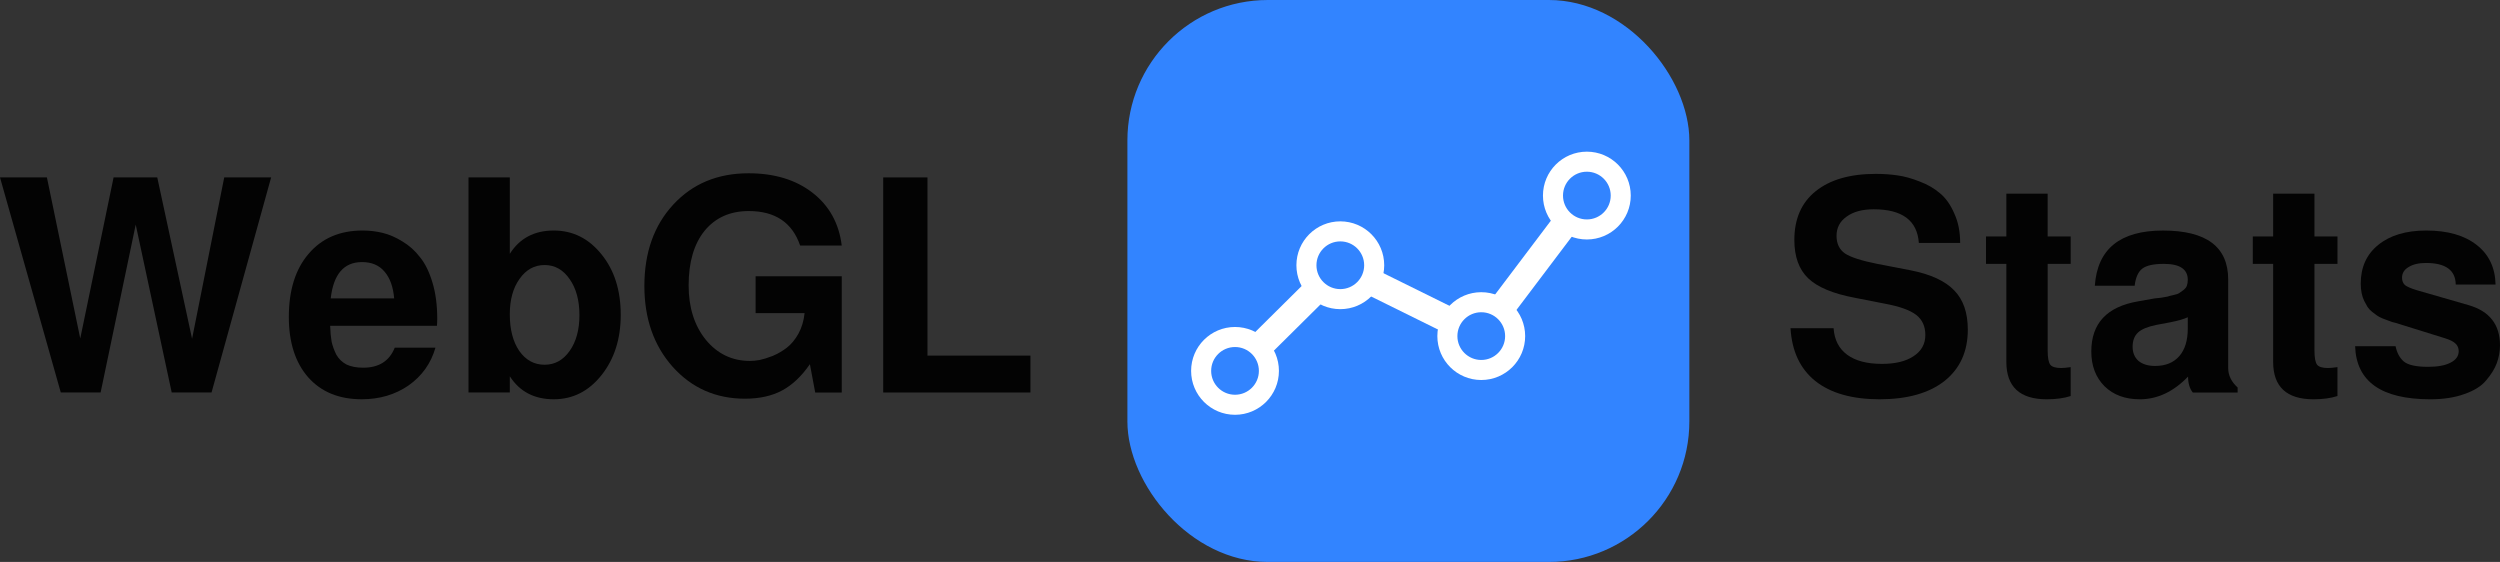 <?xml version="1.0" encoding="UTF-8" standalone="no"?>
<!-- Created with Inkscape (http://www.inkscape.org/) -->

<svg
   xmlns:dc="http://purl.org/dc/elements/1.1/"
   xmlns:cc="http://creativecommons.org/ns#"
   xmlns:rdf="http://www.w3.org/1999/02/22-rdf-syntax-ns#"
   xmlns:svg="http://www.w3.org/2000/svg"
   xmlns="http://www.w3.org/2000/svg"
   xmlns:sodipodi="http://sodipodi.sourceforge.net/DTD/sodipodi-0.dtd"
   xmlns:inkscape="http://www.inkscape.org/namespaces/inkscape"
   width="284.718"
   height="64"
   viewBox="0 0 284.718 64"
   id="svg2"
   version="1.1"
   inkscape:version="0.91 r13725"
   sodipodi:docname="logo-plain.svg">
  <rect x="0" y="0" width="284.718" height="64" fill="#333333" stroke="none"/>
  <defs
     id="defs4" />
  <sodipodi:namedview
     id="base"
     pagecolor="#ffffff"
     bordercolor="#666666"
     borderopacity="1.0"
     inkscape:pageopacity="0.0"
     inkscape:pageshadow="2"
     inkscape:zoom="1.4142136"
     inkscape:cx="230.18061"
     inkscape:cy="-79.322675"
     inkscape:document-units="px"
     inkscape:current-layer="layer1"
     showgrid="true"
     units="px"
     inkscape:showpageshadow="false"
     showborder="false"
     fit-margin-top="0"
     fit-margin-left="0"
     fit-margin-right="0"
     fit-margin-bottom="0"
     inkscape:window-width="1855"
     inkscape:window-height="1176"
     inkscape:window-x="1425"
     inkscape:window-y="24"
     inkscape:window-maximized="1">
    <inkscape:grid
       type="xygrid"
       id="grid4168"
       spacingx="4"
       spacingy="4"
       empspacing="2"
       visible="false"
       originx="128.396"
       originy="9.8560397e-07" />
  </sodipodi:namedview>
  <g
     inkscape:label="Layer 1"
     inkscape:groupmode="layer"
     id="layer1"
     transform="translate(128.396,-988.362)">
    <rect
       style="opacity:1;fill:#3284ff;fill-opacity:1;stroke:none;stroke-width:2;stroke-linecap:round;stroke-linejoin:round;stroke-miterlimit:4;stroke-dasharray:none;stroke-opacity:1"
       id="rect4164"
       width="64"
       height="64"
       x="0"
       y="988.362"
       ry="16" />
    <g
       style="font-style:normal;font-variant:normal;font-weight:600;font-stretch:normal;font-size:33.6px;line-height:125%;font-family:FreeSans;-inkscape-font-specification:'FreeSans, Semi-Bold';text-align:start;letter-spacing:0px;word-spacing:0px;writing-mode:lr-tb;text-anchor:start;opacity:0.941;fill:#000000;fill-opacity:1;stroke:none;stroke-width:1px;stroke-linecap:butt;stroke-linejoin:miter;stroke-opacity:1"
       id="text4136">
      <path
         d="m -104.304,1033.062 -4.536,0 -4.099,-19.119 -3.998,19.119 -4.536,0 -6.922,-24.495 5.342,0 3.797,18.346 3.797,-18.346 4.973,0 3.965,18.379 3.662,-18.379 5.342,0 -6.787,24.495 z"
         style=""
         id="path4281" />
      <path
         d="m -87.101,1014.615 q 1.176,0 2.285,0.269 1.109,0.269 2.251,0.974 1.176,0.706 2.016,1.814 0.874,1.075 1.411,2.89 0.538,1.781 0.538,4.099 0,0.403 -0.034,0.806 l -12.163,0 q 0.034,1.042 0.168,1.814 0.168,0.739 0.538,1.478 0.403,0.706 1.142,1.109 0.773,0.37 1.915,0.37 2.688,0 3.595,-2.285 l 4.637,0 q -0.773,2.688 -3.058,4.301 -2.285,1.579 -5.342,1.579 -3.864,0 -6.082,-2.486 -2.218,-2.52 -2.218,-6.888 0,-4.57 2.251,-7.191 2.251,-2.654 6.149,-2.654 z m 3.595,7.728 q -0.168,-1.982 -1.109,-3.058 -0.907,-1.075 -2.554,-1.075 -3.091,0 -3.562,4.133 l 7.224,0 z"
         style=""
         id="path4283" />
      <path
         d="m -65.329,1014.615 q 3.259,0 5.443,2.722 2.184,2.688 2.184,6.888 0,4.099 -2.184,6.854 -2.184,2.755 -5.443,2.755 -3.326,0 -5.006,-2.621 l 0,1.848 -4.704,0 0,-24.495 4.704,0 0,8.703 q 1.68,-2.654 5.006,-2.654 z m 1.814,5.544 q -1.109,-1.613 -2.856,-1.613 -1.747,0 -2.856,1.579 -1.109,1.546 -1.109,4.032 0,2.587 1.075,4.166 1.109,1.579 2.89,1.579 1.747,0 2.856,-1.579 1.109,-1.579 1.109,-4.066 0,-2.52 -1.109,-4.099 z"
         style=""
         id="path4285" />
      <path
         d="m -37.269,1016.329 q -1.344,-3.931 -5.846,-3.931 -3.192,0 -5.04,2.251 -1.814,2.251 -1.814,6.216 0,3.763 1.949,6.183 1.982,2.419 5.04,2.419 0.47,0 1.075,-0.101 0.638,-0.134 1.512,-0.47 0.874,-0.37 1.613,-0.941 0.739,-0.571 1.31,-1.579 0.571,-1.042 0.706,-2.352 l -5.578,0 0,-4.2 9.811,0 0,13.239 -3.024,0 -0.605,-3.226 q -1.411,2.05 -3.158,2.99 -1.747,0.941 -4.234,0.941 -4.973,0 -8.232,-3.629 -3.226,-3.629 -3.226,-9.207 0,-5.712 3.293,-9.274 3.293,-3.562 8.568,-3.562 4.435,0 7.291,2.218 2.856,2.218 3.326,6.014 l -4.738,0 z"
         style=""
         id="path4287" />
      <path
         d="m -22.769,1008.567 0,20.295 11.727,0 0,4.2 -16.767,0 0,-24.495 5.04,0 z"
         style=""
         id="path4289" />
      <path
         d="m 94.84,1016.027 -4.704,0 q -0.269,-3.83 -5.141,-3.83 -1.949,0 -3.091,0.84 -1.142,0.806 -1.142,2.184 0,1.344 0.974,2.016 0.974,0.638 3.662,1.176 l 3.83,0.739 q 3.394,0.672 4.939,2.285 1.546,1.579 1.546,4.469 0,3.73 -2.654,5.846 -2.654,2.083 -7.392,2.083 -4.704,0 -7.325,-2.083 -2.587,-2.083 -2.822,-6.014 l 4.906,0 q 0.134,1.982 1.546,3.024 1.411,1.042 3.965,1.042 2.285,0 3.595,-0.874 1.344,-0.874 1.344,-2.419 0,-1.478 -1.042,-2.285 -1.042,-0.806 -3.562,-1.277 l -3.427,-0.672 q -3.73,-0.706 -5.309,-2.218 -1.579,-1.512 -1.579,-4.368 0,-3.595 2.419,-5.544 2.453,-1.982 6.854,-1.982 1.277,0 2.453,0.168 1.21,0.168 2.554,0.706 1.344,0.504 2.318,1.344 0.974,0.806 1.613,2.285 0.672,1.445 0.672,3.36 z"
         style=""
         id="path4291" />
      <path
         d="m 107.428,1015.287 0,3.125 -2.621,0 0,9.879 q 0,1.21 0.302,1.613 0.302,0.37 1.243,0.37 0.37,0 1.075,-0.101 l 0,3.293 q -1.142,0.37 -2.722,0.37 -4.603,0 -4.603,-4.267 l 0,-11.155 -2.318,0 0,-3.125 2.318,0 0,-4.872 4.704,0 0,4.872 2.621,0 z"
         style=""
         id="path4293" />
      <path
         d="m 115.287,1033.835 q -2.486,0 -3.998,-1.478 -1.512,-1.512 -1.512,-3.965 0,-4.805 5.342,-5.712 l 1.882,-0.336 q 0.067,0 0.672,-0.067 0.605,-0.101 0.773,-0.134 0.168,-0.067 0.638,-0.168 0.504,-0.101 0.706,-0.235 0.202,-0.135 0.47,-0.336 0.302,-0.235 0.403,-0.504 0.101,-0.302 0.101,-0.672 0,-1.814 -2.722,-1.814 -1.747,0 -2.453,0.538 -0.706,0.538 -0.874,1.949 l -4.536,0 q 0.437,-6.283 7.762,-6.283 7.426,0 7.426,5.578 l 0,10.08 q 0,1.243 1.075,2.218 l 0,0.571 -5.107,0 q -0.538,-0.672 -0.538,-1.814 -2.486,2.587 -5.51,2.587 z m 5.477,-8.064 0,-1.277 q -0.638,0.302 -1.982,0.571 l -1.613,0.302 q -1.478,0.302 -2.083,0.874 -0.605,0.571 -0.605,1.613 0,1.008 0.672,1.613 0.706,0.571 1.882,0.571 1.781,0 2.755,-1.109 0.974,-1.109 0.974,-3.158 z"
         style=""
         id="path4295" />
      <path
         d="m 137.813,1015.287 0,3.125 -2.621,0 0,9.879 q 0,1.21 0.302,1.613 0.302,0.37 1.243,0.37 0.37,0 1.075,-0.101 l 0,3.293 q -1.142,0.37 -2.722,0.37 -4.603,0 -4.603,-4.267 l 0,-11.155 -2.318,0 0,-3.125 2.318,0 0,-4.872 4.704,0 0,4.872 2.621,0 z"
         style=""
         id="path4297" />
      <path
         d="m 144.428,1027.787 q 0.235,1.142 0.941,1.747 0.739,0.605 2.755,0.605 1.646,0 2.554,-0.47 0.941,-0.47 0.941,-1.31 0,-0.538 -0.37,-0.874 -0.336,-0.336 -1.21,-0.605 l -5.611,-1.747 q -0.034,0 -0.403,-0.101 -0.37,-0.134 -0.538,-0.202 -0.134,-0.067 -0.538,-0.202 -0.403,-0.168 -0.638,-0.336 -0.202,-0.168 -0.538,-0.403 -0.336,-0.269 -0.538,-0.571 -0.168,-0.302 -0.37,-0.672 -0.202,-0.403 -0.302,-0.907 -0.101,-0.504 -0.101,-1.075 0,-2.789 1.982,-4.402 2.016,-1.646 5.477,-1.646 3.662,0 5.746,1.646 2.083,1.613 2.15,4.502 l -4.536,0 q -0.034,-2.453 -3.394,-2.453 -1.243,0 -1.982,0.47 -0.739,0.437 -0.739,1.21 0,0.538 0.336,0.84 0.336,0.269 1.31,0.571 l 5.947,1.714 q 3.562,1.042 3.562,4.57 0,1.042 -0.37,2.05 -0.37,0.975 -1.21,1.949 -0.806,0.974 -2.453,1.546 -1.646,0.605 -3.898,0.605 -8.367,0 -8.568,-6.048 l 4.603,0 z"
         style=""
         id="path4299" />
    </g>
    <g
       id="g4186"
       transform="translate(0.25,2.25)">
      <path
         sodipodi:nodetypes="cccc"
         inkscape:connector-curvature="0"
         id="path4140"
         d="m 11.976,1028.351 11.998,-11.892 15.981,7.896 12.035,-15.936"
         style="fill:none;fill-rule:evenodd;stroke:#ffffff;stroke-width:3;stroke-linecap:round;stroke-linejoin:round;stroke-miterlimit:4;stroke-dasharray:none;stroke-opacity:1" />
      <circle
         r="3.859"
         cy="1028.351"
         cx="12.007"
         id="path4178"
         style="opacity:1;fill:#3284ff;fill-opacity:1;stroke:#ffffff;stroke-width:2.283;stroke-linecap:round;stroke-linejoin:round;stroke-miterlimit:4;stroke-dasharray:none;stroke-opacity:1" />
      <circle
         r="3.859"
         style="opacity:1;fill:#3284ff;fill-opacity:1;stroke:#ffffff;stroke-width:2.283;stroke-linecap:round;stroke-linejoin:round;stroke-miterlimit:4;stroke-dasharray:none;stroke-opacity:1"
         id="circle4180"
         cx="23.998"
         cy="1016.321" />
      <circle
         r="3.859"
         cy="1024.39"
         cx="40.05"
         id="circle4182"
         style="opacity:1;fill:#3284ff;fill-opacity:1;stroke:#ffffff;stroke-width:2.283;stroke-linecap:round;stroke-linejoin:round;stroke-miterlimit:4;stroke-dasharray:none;stroke-opacity:1" />
      <circle
         r="3.859"
         style="opacity:1;fill:#3284ff;fill-opacity:1;stroke:#ffffff;stroke-width:2.283;stroke-linecap:round;stroke-linejoin:round;stroke-miterlimit:4;stroke-dasharray:none;stroke-opacity:1"
         id="circle4184"
         cx="52.077"
         cy="1008.385" />
    </g>
  </g>
</svg>
